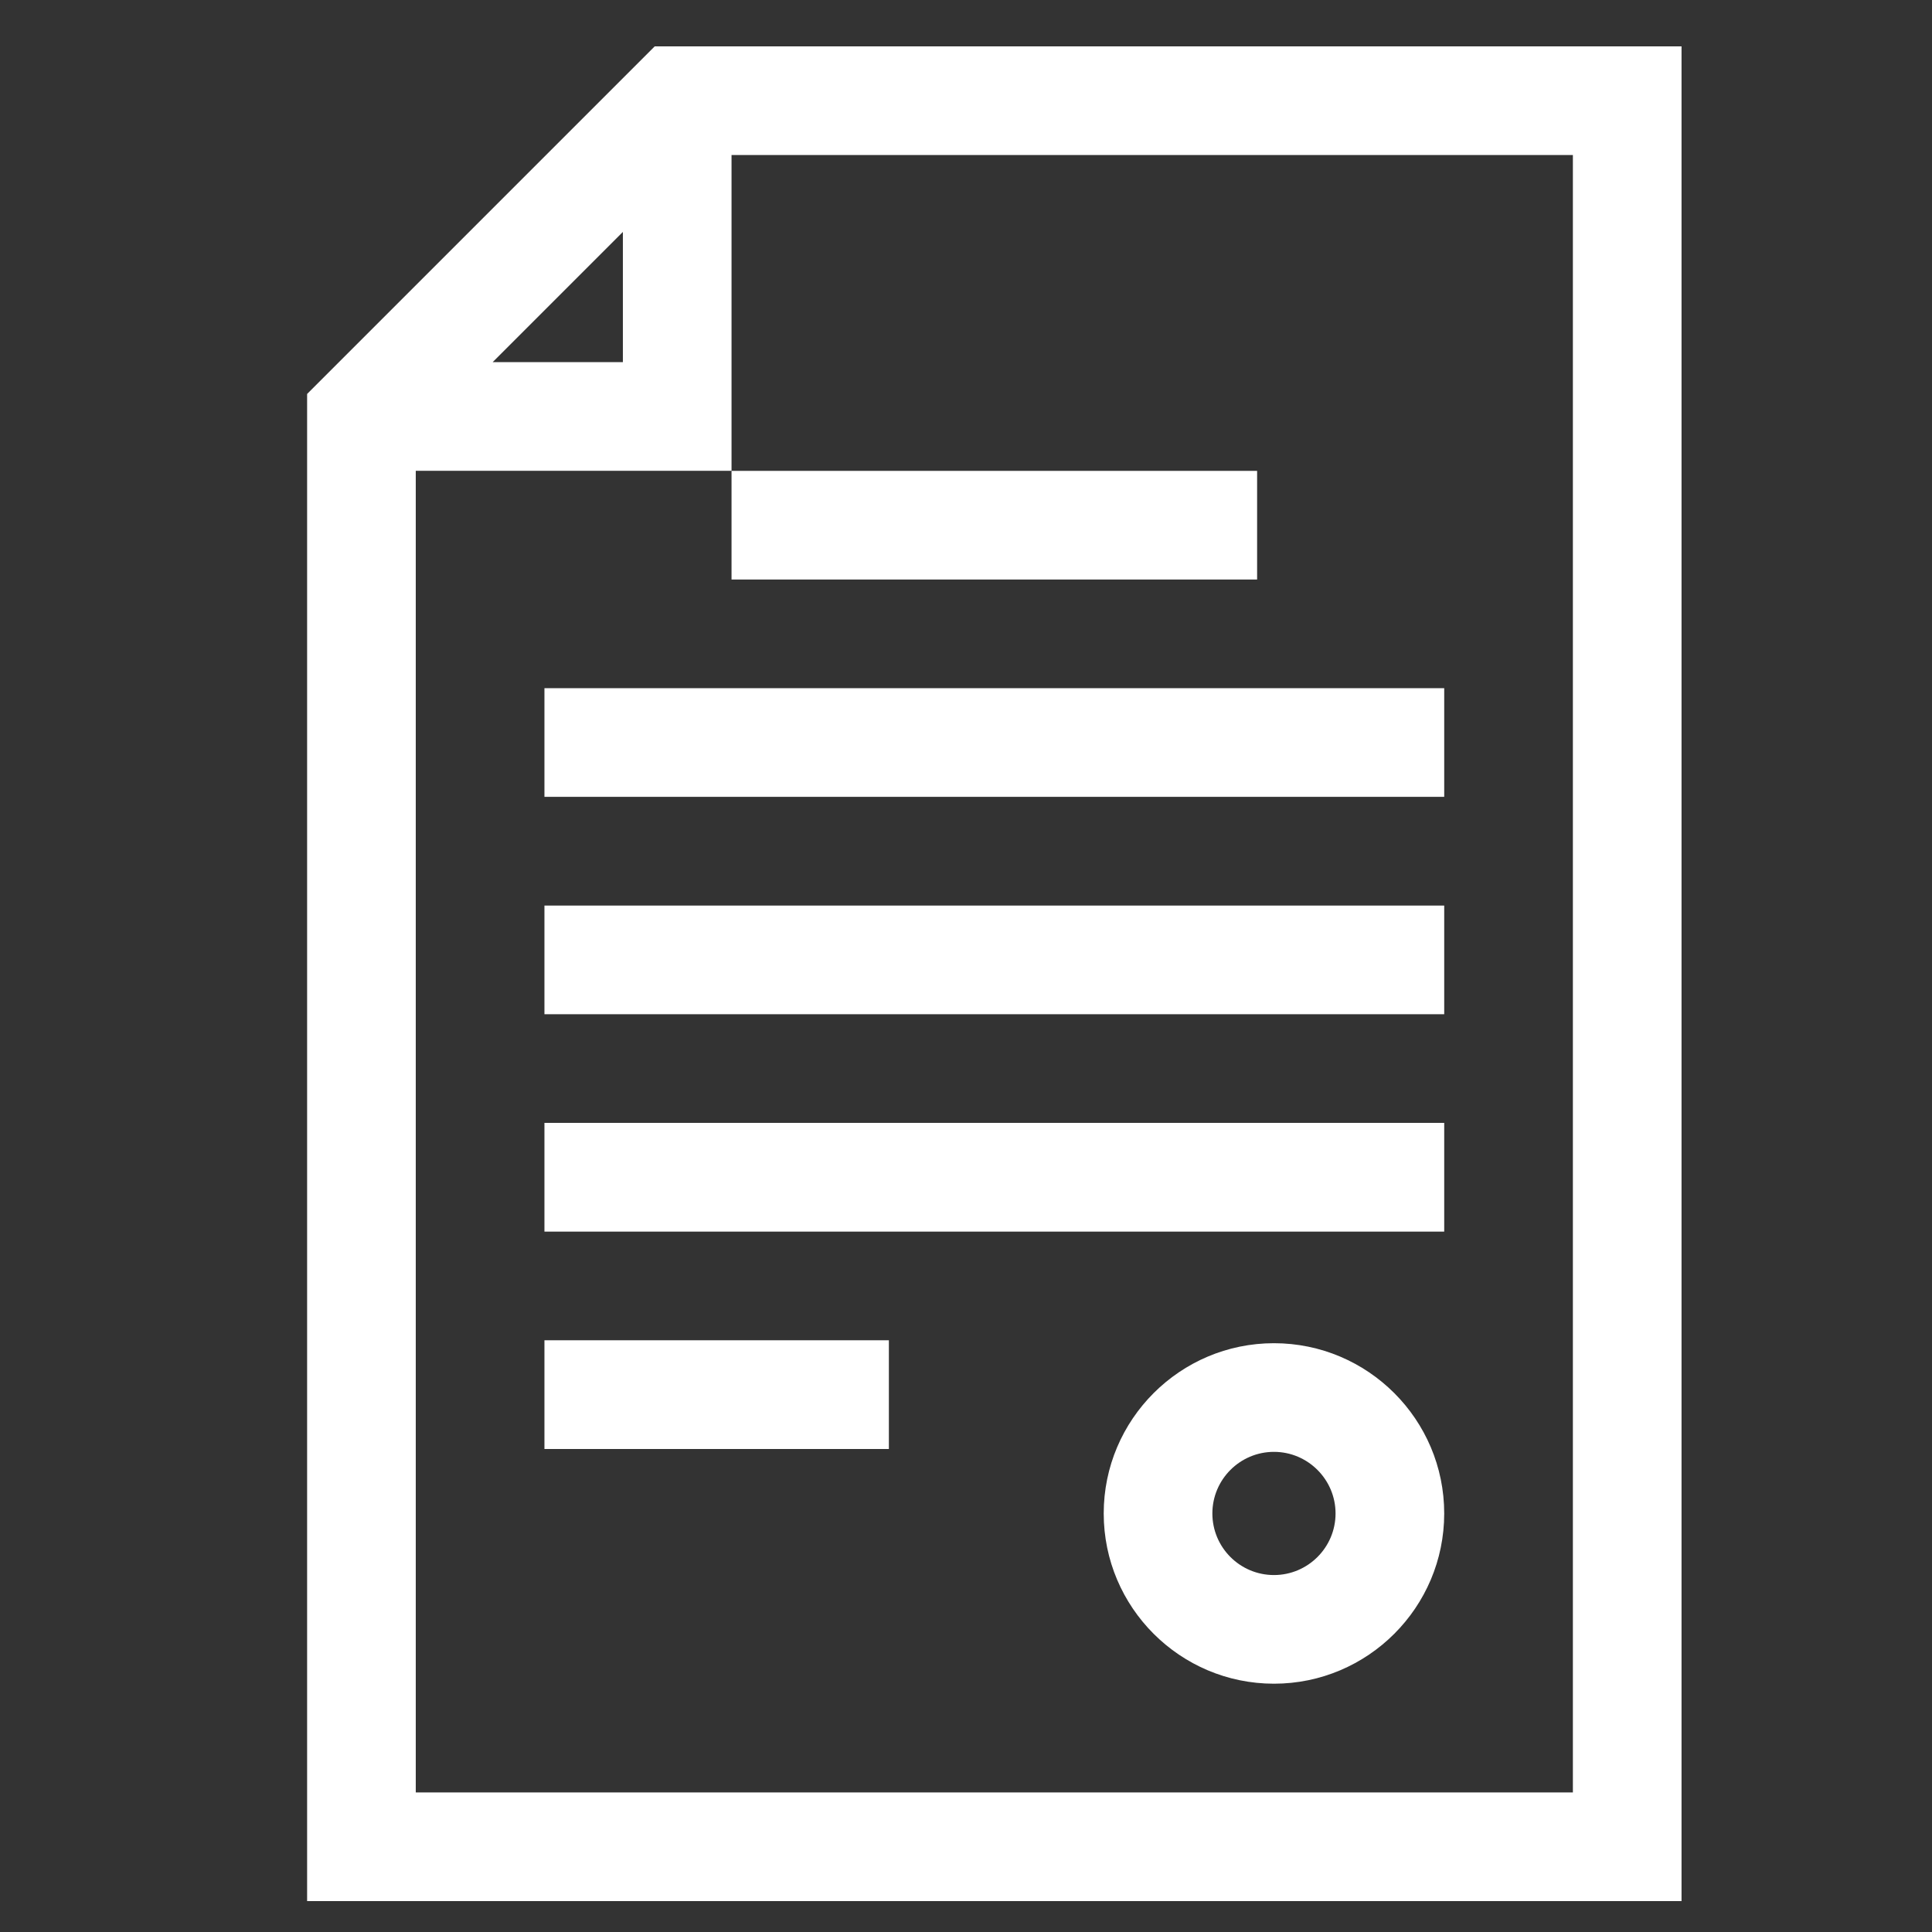<svg width="25" height="25" viewBox="0 0 25 25" fill="none" xmlns="http://www.w3.org/2000/svg">
<rect x="0" y="0" width="25" height="25" fill="#333333" stroke="none"/>
<g clip-path="url(#clip0_1_1103)">
<path d="M8.472 0.6L3.974 5.098V24.6H21.759V0.6H8.472ZM8.06 3.001V4.686H6.375L8.06 3.001ZM20.353 23.194H5.38V6.092H9.466V2.006H20.353V23.194Z" fill="white"/>
<path d="M9.466 6.093H16.267V7.499H9.466V6.093Z" fill="white"/>
<path d="M7.045 17.343H11.502V18.75H7.045V17.343Z" fill="white"/>
<path d="M7.045 8.905H18.688V10.311H7.045V8.905Z" fill="white"/>
<path d="M7.045 11.718H18.688V13.124H7.045V11.718Z" fill="white"/>
<path d="M7.045 14.53H18.688V15.937H7.045V14.53Z" fill="white"/>
<path d="M16.485 17.381C15.27 17.381 14.282 18.369 14.282 19.584C14.282 20.799 15.27 21.787 16.485 21.787C17.7 21.787 18.688 20.799 18.688 19.584C18.688 18.369 17.7 17.381 16.485 17.381ZM16.485 20.381C16.045 20.381 15.688 20.024 15.688 19.584C15.688 19.145 16.045 18.787 16.485 18.787C16.924 18.787 17.282 19.145 17.282 19.584C17.282 20.024 16.924 20.381 16.485 20.381Z" fill="white"/>
</g>
<defs>
<clipPath id="clip0_1_1103">
<rect width="24" height="24" fill="white" transform="translate(0.866 0.6)"/>
</clipPath>
</defs>
</svg>
